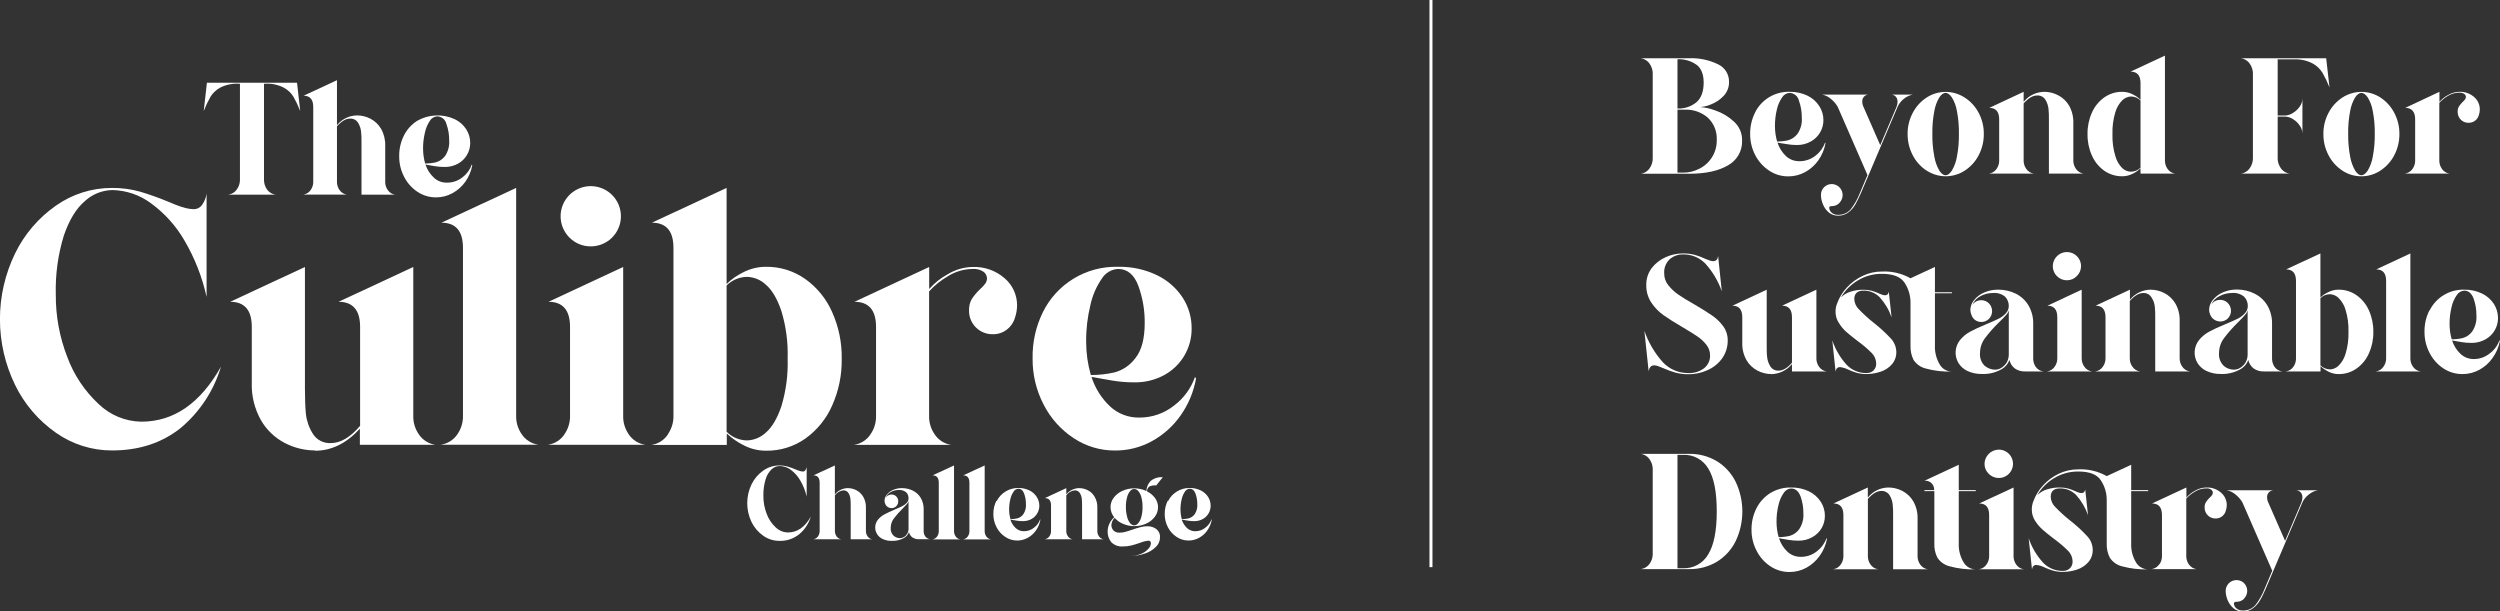 <svg width="323" height="79" viewBox="0 0 323 79" fill="none" xmlns="http://www.w3.org/2000/svg">
<rect x="0" y="0" width="323" height="79" fill="#333333" stroke="none"/>
<g clip-path="url(#clip0_3_716)">
<path d="M14.479 58.197C11.879 58.206 9.34 57.405 7.218 55.905C4.964 54.33 3.15 52.206 1.948 49.736C0.661 47.088 -0.008 44.183 -0.008 41.239C-0.008 38.296 0.661 35.391 1.948 32.743C3.151 30.273 4.965 28.149 7.218 26.574C9.34 25.073 11.879 24.272 14.479 24.282C15.694 24.27 16.905 24.43 18.076 24.756C19.311 25.125 20.526 25.557 21.716 26.052C21.839 26.113 22.158 26.246 22.666 26.446C23.104 26.622 23.553 26.77 24.011 26.887C24.337 26.97 24.672 27.016 25.009 27.025C25.232 27.029 25.452 26.977 25.649 26.874C25.846 26.77 26.013 26.618 26.135 26.431C26.431 26.008 26.621 25.52 26.691 25.008V38.366C26.127 35.806 25.165 33.349 23.84 31.087C22.744 29.186 21.259 27.536 19.483 26.246C18.036 25.178 16.292 24.588 14.493 24.557C13.184 24.587 11.93 25.093 10.967 25.981C9.849 26.93 8.943 28.413 8.249 30.432C7.491 32.899 7.14 35.473 7.209 38.053C7.188 40.811 7.691 43.548 8.691 46.12C9.543 48.431 10.927 50.51 12.73 52.189C14.211 53.627 16.186 54.447 18.252 54.481C22.456 54.481 25.89 52.108 28.554 47.363C27.63 50.467 25.813 53.232 23.327 55.311C20.897 57.238 17.948 58.2 14.479 58.197Z" fill="white"/>
<path d="M40.699 58.197C39.35 58.191 38.021 57.866 36.822 57.248C35.538 56.586 34.468 55.574 33.738 54.329C32.884 52.828 32.466 51.119 32.531 49.394V42.233C32.531 40.073 31.603 38.992 29.746 38.992L39.397 34.494V50.111C39.397 51.439 39.437 52.547 39.516 53.432C39.61 54.341 39.909 55.218 40.39 55.995C40.631 56.403 40.981 56.736 41.401 56.956C41.82 57.176 42.293 57.276 42.766 57.243C44.005 57.243 45.258 56.501 46.525 55.017V42.233C46.525 40.073 45.597 38.992 43.74 38.992L53.396 34.494V53.95C53.42 54.711 53.661 55.45 54.09 56.08C54.332 56.455 54.653 56.773 55.029 57.012C55.405 57.252 55.829 57.408 56.271 57.471H46.496V55.387C44.767 57.285 42.834 58.234 40.699 58.234V58.197Z" fill="white"/>
<path d="M66.687 24.277V53.935C66.711 54.697 66.952 55.436 67.381 56.066C67.623 56.44 67.943 56.758 68.32 56.998C68.696 57.238 69.12 57.394 69.562 57.456H56.941C57.383 57.394 57.807 57.238 58.183 56.998C58.559 56.758 58.88 56.44 59.122 56.066C59.549 55.435 59.789 54.696 59.816 53.935V32.017C59.816 29.853 58.888 28.771 57.031 28.771L66.687 24.277Z" fill="white"/>
<path d="M72.95 56.066C73.38 55.436 73.622 54.697 73.648 53.935V42.233C73.648 40.073 72.72 38.992 70.864 38.992L80.515 34.494V53.95C80.541 54.711 80.782 55.449 81.209 56.08C81.451 56.455 81.771 56.773 82.147 57.012C82.524 57.252 82.948 57.408 83.39 57.471H70.769C71.211 57.408 71.635 57.252 72.011 57.012C72.387 56.773 72.707 56.455 72.95 56.08V56.066ZM73.53 30.65C72.904 30.006 72.52 29.166 72.444 28.272C72.367 27.378 72.602 26.485 73.109 25.744C73.617 25.004 74.364 24.461 75.226 24.208C76.088 23.954 77.011 24.006 77.839 24.355C78.667 24.703 79.349 25.326 79.769 26.119C80.19 26.912 80.323 27.826 80.147 28.705C79.97 29.585 79.494 30.377 78.8 30.947C78.106 31.516 77.236 31.829 76.338 31.832C75.814 31.837 75.294 31.735 74.811 31.531C74.328 31.328 73.892 31.028 73.53 30.65Z" fill="white"/>
<path d="M86.312 56.066C86.742 55.436 86.984 54.697 87.01 53.935V32.017C87.01 29.853 86.082 28.771 84.226 28.771L93.877 24.277V36.696C94.499 36.079 95.22 35.571 96.01 35.191C96.913 34.718 97.918 34.471 98.938 34.47C100.773 34.443 102.569 35.002 104.065 36.064C105.579 37.153 106.772 38.628 107.519 40.335C108.36 42.215 108.78 44.256 108.75 46.314V46.404C108.779 48.463 108.359 50.503 107.519 52.383C106.774 54.092 105.58 55.567 104.065 56.654C102.574 57.707 100.787 58.259 98.961 58.23C97.949 58.233 96.952 57.987 96.058 57.513C95.269 57.12 94.542 56.613 93.901 56.009V57.489H84.131C84.573 57.429 84.998 57.273 85.374 57.033C85.751 56.793 86.07 56.474 86.312 56.099V56.066ZM96.524 56.901C97.433 56.871 98.299 56.508 98.957 55.881C99.75 55.202 100.411 54.073 100.952 52.497C101.551 50.516 101.826 48.45 101.765 46.381V46.286C101.826 44.217 101.551 42.151 100.952 40.169C100.411 38.594 99.75 37.469 98.957 36.79C98.3 36.162 97.433 35.798 96.524 35.77C95.531 35.783 94.581 36.181 93.877 36.881V55.786C94.579 56.489 95.529 56.889 96.524 56.901Z" fill="white"/>
<path d="M113.184 53.935V42.233C113.184 40.073 112.255 38.992 110.399 38.992L120.05 34.494V37.341C120.722 36.572 121.527 35.929 122.426 35.443C123.396 34.843 124.511 34.515 125.652 34.494C127.173 34.43 128.66 34.953 129.805 35.955C130.31 36.388 130.715 36.924 130.991 37.528C131.268 38.132 131.409 38.789 131.407 39.453C131.402 40.005 131.307 40.553 131.126 41.075C130.946 41.686 130.573 42.222 130.062 42.603C129.545 42.991 128.912 43.195 128.266 43.182C127.862 43.189 127.46 43.115 127.086 42.964C126.711 42.813 126.37 42.588 126.085 42.303C125.799 42.018 125.573 41.678 125.421 41.304C125.269 40.931 125.194 40.53 125.201 40.126C125.178 39.609 125.298 39.095 125.548 38.641C125.848 38.187 126.199 37.769 126.593 37.393C126.851 37.169 127.085 36.919 127.292 36.648C127.439 36.447 127.519 36.205 127.52 35.955C127.514 35.792 127.472 35.632 127.397 35.488C127.321 35.343 127.214 35.218 127.083 35.12C126.665 34.836 126.161 34.705 125.657 34.75C124.522 34.762 123.412 35.091 122.454 35.699C121.555 36.22 120.741 36.877 120.04 37.645V53.959C120.066 54.721 120.309 55.46 120.739 56.09C120.98 56.465 121.3 56.783 121.677 57.023C122.053 57.264 122.477 57.419 122.92 57.48H110.304C110.746 57.419 111.171 57.264 111.547 57.023C111.924 56.783 112.244 56.465 112.485 56.09C112.92 55.453 113.162 54.705 113.184 53.935Z" fill="white"/>
<path d="M134.738 40.335C135.625 38.531 137.013 37.019 138.735 35.98C140.458 34.94 142.443 34.416 144.455 34.47C146.197 34.432 147.923 34.806 149.492 35.561C150.848 36.212 151.998 37.221 152.818 38.48C153.574 39.663 153.97 41.039 153.959 42.442C153.969 43.651 153.655 44.842 153.05 45.889C152.446 46.937 151.572 47.805 150.519 48.402C149.295 49.09 147.907 49.434 146.503 49.399C145.562 49.401 144.623 49.323 143.695 49.166C142.783 49.014 142.269 48.919 142.094 48.886L141.024 48.701C141.489 50.161 142.32 51.478 143.438 52.526C144.448 53.456 145.776 53.966 147.15 53.95C148.811 53.972 150.427 53.415 151.721 52.374C152.951 51.441 153.88 50.167 154.391 48.711L154.529 48.896C154.224 50.617 153.542 52.25 152.533 53.679C151.568 55.056 150.298 56.193 148.822 57.001C147.367 57.802 145.731 58.217 144.07 58.206C142.164 58.219 140.297 57.662 138.71 56.607C137.066 55.521 135.732 54.029 134.838 52.274C133.878 50.43 133.388 48.378 133.412 46.3C133.372 44.235 133.827 42.19 134.738 40.335ZM144.455 34.75C144.034 34.772 143.624 34.895 143.261 35.109C142.898 35.323 142.592 35.621 142.369 35.979C141.655 37.006 141.151 38.164 140.887 39.386C140.5 40.954 140.313 42.564 140.331 44.179C140.332 45.623 140.535 47.061 140.934 48.45C141.98 48.456 143.023 48.339 144.042 48.103C145.103 47.803 146.034 47.158 146.689 46.272C147.492 45.285 147.896 43.766 147.896 41.73C147.914 40.103 147.638 38.486 147.083 36.956C146.541 35.486 145.665 34.75 144.455 34.75Z" fill="white"/>
<path d="M27.199 12.49C26.864 13.089 26.57 13.71 26.32 14.35L26.734 10.691H38.376L38.789 14.35C38.541 13.71 38.247 13.088 37.91 12.49C37.599 11.994 37.163 11.588 36.646 11.313C35.933 10.948 35.137 10.777 34.337 10.815H34.108V23.328C34.126 23.724 34.251 24.108 34.47 24.438C34.601 24.635 34.773 24.8 34.975 24.923C35.177 25.046 35.404 25.124 35.639 25.15H29.49C29.723 25.119 29.947 25.037 30.145 24.911C30.344 24.785 30.512 24.617 30.64 24.419C30.861 24.09 30.986 23.705 31.001 23.309V10.815H30.773C29.973 10.777 29.177 10.949 28.463 11.313C27.947 11.589 27.512 11.995 27.199 12.49Z" fill="white"/>
<path d="M43.536 10.359V16.172C43.848 15.784 44.242 15.47 44.69 15.252C45.137 15.034 45.628 14.917 46.126 14.91C46.728 14.912 47.321 15.057 47.856 15.332C48.428 15.63 48.905 16.082 49.234 16.637C49.612 17.308 49.798 18.07 49.77 18.839V23.584C49.783 23.924 49.892 24.253 50.084 24.533C50.19 24.698 50.329 24.838 50.493 24.944C50.657 25.051 50.841 25.121 51.035 25.15H46.706V18.507C46.706 17.914 46.706 17.42 46.653 17.026C46.615 16.62 46.485 16.227 46.273 15.878C46.165 15.697 46.009 15.549 45.822 15.451C45.635 15.353 45.424 15.309 45.214 15.323C44.691 15.323 44.13 15.65 43.536 16.314V23.575C43.549 23.913 43.656 24.242 43.845 24.524C43.951 24.687 44.091 24.827 44.255 24.933C44.418 25.04 44.602 25.11 44.795 25.141H39.184C39.381 25.114 39.57 25.045 39.738 24.939C39.906 24.832 40.049 24.691 40.158 24.524C40.35 24.243 40.459 23.914 40.471 23.575V13.814C40.471 12.865 40.058 12.366 39.226 12.366L43.536 10.359Z" fill="white"/>
<path d="M53.895 15.612C54.629 15.191 55.452 14.952 56.297 14.915C57.142 14.878 57.984 15.044 58.752 15.399C59.357 15.686 59.87 16.137 60.234 16.699C60.575 17.226 60.755 17.841 60.752 18.469C60.754 19.009 60.613 19.54 60.341 20.007C60.07 20.474 59.678 20.86 59.208 21.126C58.662 21.435 58.043 21.59 57.416 21.572C56.996 21.574 56.576 21.539 56.162 21.468L55.449 21.344L54.974 21.259C55.185 21.914 55.563 22.503 56.071 22.967C56.521 23.383 57.113 23.609 57.725 23.598C58.468 23.61 59.191 23.362 59.768 22.896C60.317 22.479 60.73 21.909 60.956 21.259L61.018 21.344C60.879 22.115 60.572 22.845 60.12 23.485C59.682 24.098 59.11 24.604 58.447 24.965C57.796 25.321 57.065 25.505 56.323 25.501C55.478 25.504 54.651 25.256 53.947 24.79C53.213 24.304 52.617 23.637 52.218 22.853C51.788 22.031 51.567 21.115 51.576 20.187C51.562 19.26 51.771 18.344 52.184 17.515C52.571 16.737 53.162 16.079 53.895 15.612ZM56.504 15.033C56.313 15.041 56.126 15.095 55.961 15.191C55.795 15.287 55.655 15.422 55.553 15.584C55.246 16.038 55.028 16.547 54.912 17.083C54.738 17.783 54.653 18.502 54.66 19.223C54.662 19.866 54.753 20.504 54.931 21.121C55.398 21.124 55.863 21.073 56.319 20.97C56.789 20.836 57.203 20.553 57.497 20.163C57.9 19.567 58.089 18.853 58.034 18.137C58.043 17.41 57.92 16.689 57.673 16.006C57.612 15.738 57.465 15.497 57.254 15.321C57.042 15.146 56.779 15.044 56.504 15.033Z" fill="white"/>
<path d="M100.701 69.879C99.953 69.883 99.223 69.653 98.615 69.22C97.966 68.767 97.444 68.156 97.099 67.445C96.733 66.686 96.543 65.854 96.543 65.011C96.543 64.168 96.733 63.336 97.099 62.577C97.444 61.864 97.965 61.251 98.615 60.797C99.225 60.366 99.954 60.136 100.701 60.137C101.049 60.134 101.396 60.179 101.732 60.27C102.087 60.376 102.436 60.502 102.777 60.645L103.053 60.759C103.177 60.81 103.306 60.852 103.438 60.882C103.53 60.908 103.626 60.922 103.723 60.925C103.791 60.927 103.859 60.911 103.919 60.879C103.979 60.846 104.029 60.798 104.065 60.74C104.147 60.618 104.201 60.478 104.222 60.332V64.166C104.058 63.431 103.779 62.726 103.395 62.078C103.084 61.53 102.659 61.055 102.15 60.683C101.735 60.382 101.237 60.216 100.724 60.209C100.348 60.217 99.989 60.362 99.712 60.617C99.341 60.965 99.071 61.405 98.928 61.893C98.71 62.601 98.609 63.34 98.629 64.081C98.624 64.871 98.769 65.655 99.056 66.392C99.301 67.055 99.698 67.652 100.216 68.133C100.641 68.548 101.209 68.784 101.803 68.793C103.01 68.793 103.998 68.109 104.759 66.743C104.493 67.634 103.971 68.428 103.257 69.025C102.534 69.606 101.627 69.909 100.701 69.879Z" fill="white"/>
<path d="M107.866 60.137V63.877C108.066 63.627 108.319 63.425 108.607 63.285C108.894 63.145 109.209 63.07 109.529 63.065C109.918 63.066 110.302 63.16 110.646 63.34C111.014 63.532 111.32 63.823 111.53 64.18C111.777 64.613 111.898 65.106 111.877 65.604V68.665C111.884 68.883 111.953 69.096 112.076 69.277C112.146 69.385 112.238 69.476 112.346 69.545C112.454 69.614 112.576 69.659 112.704 69.675H109.91V65.405C109.91 65.025 109.91 64.707 109.876 64.456C109.851 64.193 109.767 63.94 109.629 63.715C109.561 63.598 109.461 63.502 109.341 63.439C109.221 63.375 109.085 63.346 108.95 63.355C108.735 63.38 108.528 63.451 108.342 63.561C108.157 63.671 107.996 63.819 107.871 63.995V68.665C107.878 68.883 107.948 69.096 108.071 69.277C108.14 69.385 108.232 69.476 108.34 69.545C108.449 69.614 108.571 69.659 108.698 69.675H105.072C105.199 69.659 105.321 69.614 105.43 69.545C105.538 69.476 105.63 69.385 105.699 69.277C105.822 69.096 105.891 68.883 105.899 68.665V62.363C105.899 61.741 105.633 61.414 105.096 61.414L107.866 60.137Z" fill="white"/>
<path d="M120.183 69.666H118.719C118.415 69.682 118.113 69.595 117.864 69.419C117.647 69.254 117.497 69.017 117.441 68.75C117.312 69.095 117.058 69.378 116.728 69.543C116.266 69.784 115.748 69.9 115.227 69.879C114.814 69.895 114.403 69.81 114.029 69.633C113.735 69.496 113.488 69.277 113.317 69.002C113.161 68.754 113.079 68.468 113.079 68.176C113.071 67.804 113.194 67.442 113.426 67.151C113.655 66.872 113.935 66.64 114.253 66.468C114.576 66.292 114.999 66.093 115.536 65.86C115.959 65.685 116.296 65.537 116.538 65.414C116.766 65.307 116.973 65.159 117.147 64.978C117.303 64.814 117.388 64.596 117.384 64.37C117.391 64.092 117.286 63.822 117.094 63.62C116.955 63.503 116.794 63.415 116.62 63.361C116.446 63.307 116.263 63.289 116.082 63.307C115.736 63.308 115.395 63.398 115.094 63.568C114.794 63.72 114.56 63.977 114.438 64.29C114.517 64.169 114.625 64.069 114.752 64C114.886 63.927 115.036 63.89 115.189 63.891C115.303 63.89 115.416 63.911 115.521 63.955C115.626 63.998 115.722 64.062 115.802 64.142C115.884 64.225 115.948 64.323 115.991 64.43C116.034 64.538 116.056 64.653 116.054 64.769C116.057 64.885 116.036 65 115.993 65.108C115.949 65.216 115.884 65.314 115.802 65.395C115.722 65.477 115.627 65.541 115.521 65.585C115.416 65.628 115.303 65.649 115.189 65.647C115.009 65.649 114.833 65.595 114.685 65.493C114.537 65.391 114.424 65.246 114.362 65.077C114.307 64.955 114.279 64.822 114.281 64.688C114.287 64.403 114.391 64.128 114.576 63.91C114.789 63.643 115.065 63.433 115.379 63.298C115.743 63.14 116.137 63.06 116.534 63.065C117.028 63.063 117.517 63.177 117.959 63.397C118.381 63.61 118.732 63.94 118.971 64.347C119.223 64.793 119.35 65.3 119.337 65.813V68.66C119.341 68.883 119.408 69.1 119.532 69.286C119.606 69.393 119.703 69.483 119.815 69.549C119.928 69.614 120.053 69.654 120.183 69.666ZM115.469 69.229C115.7 69.423 115.99 69.53 116.291 69.533C116.47 69.53 116.644 69.477 116.795 69.381C116.971 69.276 117.116 69.127 117.218 68.949C117.334 68.751 117.391 68.524 117.384 68.295V64.745C117.35 64.884 117.279 65.012 117.18 65.115C117.061 65.258 116.866 65.462 116.6 65.727C116.195 66.122 115.82 66.547 115.479 66.999C115.223 67.338 115.083 67.751 115.08 68.176C115.059 68.37 115.083 68.566 115.151 68.748C115.218 68.931 115.327 69.096 115.469 69.229Z" fill="white"/>
<path d="M123.262 60.137V68.679C123.27 68.898 123.339 69.11 123.462 69.291C123.531 69.399 123.623 69.491 123.731 69.559C123.84 69.628 123.962 69.673 124.089 69.69H120.463C120.591 69.673 120.713 69.628 120.821 69.559C120.929 69.491 121.021 69.399 121.091 69.291C121.213 69.11 121.283 68.898 121.29 68.679V62.363C121.29 61.741 121.024 61.414 120.492 61.414L123.262 60.137Z" fill="white"/>
<path d="M127.22 60.137V68.679C127.228 68.898 127.297 69.11 127.42 69.291C127.489 69.399 127.581 69.491 127.69 69.559C127.798 69.628 127.92 69.673 128.047 69.69H124.422C124.549 69.673 124.671 69.628 124.779 69.559C124.888 69.491 124.98 69.399 125.049 69.291C125.172 69.11 125.241 68.898 125.248 68.679V62.363C125.248 61.741 124.982 61.414 124.45 61.414L127.22 60.137Z" fill="white"/>
<path d="M128.774 64.745C129.023 64.242 129.408 63.817 129.886 63.521C130.389 63.203 130.973 63.039 131.568 63.046C132.061 63.038 132.55 63.145 132.994 63.359C133.383 63.546 133.712 63.837 133.944 64.199C134.165 64.538 134.282 64.934 134.282 65.338C134.281 65.685 134.189 66.025 134.014 66.325C133.84 66.625 133.59 66.874 133.288 67.047C132.936 67.243 132.537 67.342 132.134 67.331C131.863 67.333 131.593 67.311 131.326 67.265L130.851 67.184L130.542 67.132C130.674 67.553 130.913 67.932 131.236 68.233C131.526 68.498 131.907 68.642 132.3 68.636C132.781 68.636 133.246 68.468 133.616 68.162C133.968 67.892 134.234 67.526 134.381 67.108L134.419 67.16C134.332 67.658 134.134 68.13 133.84 68.541C133.563 68.935 133.198 69.26 132.775 69.49C132.356 69.721 131.885 69.84 131.407 69.837C130.859 69.836 130.324 69.671 129.872 69.362C129.397 69.053 129.011 68.624 128.755 68.119C128.478 67.589 128.336 66.999 128.342 66.401C128.335 65.807 128.47 65.22 128.736 64.688L128.774 64.745ZM131.568 63.146C131.448 63.152 131.33 63.187 131.226 63.248C131.122 63.309 131.034 63.395 130.97 63.497C130.764 63.79 130.618 64.12 130.542 64.47C130.429 64.92 130.375 65.382 130.38 65.846C130.38 66.26 130.439 66.673 130.556 67.07C130.855 67.072 131.154 67.039 131.445 66.971C131.749 66.886 132.017 66.702 132.205 66.449C132.466 66.066 132.588 65.605 132.552 65.144C132.558 64.676 132.479 64.212 132.319 63.772C132.162 63.355 131.915 63.146 131.568 63.146Z" fill="white"/>
<path d="M135.593 69.282C135.716 69.1 135.785 68.888 135.793 68.669V65.305C135.793 64.683 135.527 64.356 134.994 64.356L137.765 63.065V63.877C137.965 63.627 138.219 63.424 138.507 63.284C138.796 63.144 139.112 63.069 139.433 63.065C139.82 63.066 140.201 63.161 140.544 63.34C140.914 63.529 141.221 63.821 141.428 64.18C141.676 64.613 141.796 65.106 141.775 65.604V68.665C141.783 68.883 141.852 69.096 141.975 69.277C142.044 69.385 142.136 69.476 142.244 69.545C142.353 69.614 142.475 69.659 142.602 69.675H139.803V65.405C139.803 65.025 139.803 64.707 139.77 64.456C139.745 64.193 139.661 63.94 139.523 63.715C139.455 63.598 139.355 63.502 139.235 63.438C139.115 63.374 138.979 63.345 138.843 63.355C138.629 63.38 138.422 63.451 138.236 63.561C138.05 63.671 137.89 63.819 137.765 63.995V68.665C137.772 68.883 137.841 69.096 137.964 69.277C138.034 69.385 138.126 69.476 138.234 69.545C138.342 69.614 138.464 69.659 138.591 69.675H134.952C135.081 69.661 135.206 69.618 135.316 69.55C135.427 69.482 135.522 69.39 135.593 69.282Z" fill="white"/>
<path d="M144.018 66.909C143.758 67.158 143.605 67.498 143.59 67.858C143.596 68.094 143.679 68.32 143.828 68.503C143.938 68.619 144.074 68.707 144.224 68.761C144.374 68.815 144.534 68.834 144.693 68.817C144.924 68.816 145.154 68.784 145.377 68.722C145.615 68.66 145.924 68.565 146.294 68.432C146.665 68.299 147.069 68.181 147.368 68.105C147.654 68.03 147.947 67.992 148.242 67.991C148.659 67.983 149.066 68.111 149.402 68.356C149.563 68.485 149.691 68.652 149.774 68.841C149.857 69.03 149.892 69.237 149.877 69.443C149.867 69.897 149.679 70.33 149.354 70.648C148.954 71.046 148.466 71.344 147.929 71.517C147.272 71.738 146.583 71.847 145.89 71.839C146.417 71.854 146.942 71.758 147.43 71.559C147.794 71.414 148.119 71.186 148.38 70.895C148.565 70.703 148.677 70.453 148.699 70.188C148.703 70.099 148.672 70.012 148.613 69.946C148.583 69.915 148.546 69.891 148.506 69.876C148.466 69.86 148.423 69.853 148.38 69.856C148.018 69.893 147.662 69.983 147.325 70.121C146.898 70.273 146.518 70.387 146.18 70.473C145.818 70.561 145.446 70.604 145.073 70.601C144.8 70.623 144.525 70.585 144.267 70.491C144.01 70.397 143.775 70.248 143.581 70.055C143.253 69.655 143.084 69.148 143.106 68.632C143.11 68.289 143.191 67.952 143.343 67.644C143.491 67.335 143.699 67.06 143.956 66.833C143.649 66.464 143.481 65.999 143.481 65.519C143.48 65.081 143.623 64.656 143.89 64.308C144.182 63.922 144.568 63.617 145.011 63.421C145.492 63.201 146.017 63.089 146.546 63.094C147.089 63.092 147.626 63.211 148.119 63.44C148.127 62.948 148.327 62.478 148.675 62.13C149.114 61.778 149.672 61.608 150.233 61.656L149.383 62.719C149.09 62.685 148.793 62.729 148.523 62.847C148.417 62.917 148.331 63.014 148.274 63.127C148.216 63.24 148.189 63.366 148.195 63.492C148.61 63.686 148.969 63.984 149.236 64.356C149.484 64.697 149.619 65.107 149.62 65.528C149.62 65.971 149.477 66.402 149.212 66.757C148.922 67.146 148.535 67.454 148.09 67.649C147.606 67.87 147.079 67.982 146.546 67.977C146.056 67.98 145.57 67.882 145.12 67.687C144.696 67.52 144.318 67.253 144.018 66.909ZM145.629 66.809C145.702 67.105 145.84 67.38 146.033 67.616C146.094 67.693 146.17 67.756 146.257 67.802C146.343 67.847 146.439 67.875 146.537 67.882C146.634 67.874 146.729 67.847 146.816 67.801C146.903 67.755 146.979 67.692 147.04 67.616C147.24 67.383 147.381 67.107 147.454 66.809C147.571 66.383 147.625 65.942 147.615 65.5C147.626 65.062 147.572 64.626 147.454 64.204C147.382 63.913 147.24 63.644 147.04 63.421C146.977 63.348 146.9 63.288 146.814 63.245C146.727 63.202 146.633 63.176 146.537 63.17C146.44 63.176 146.346 63.201 146.259 63.244C146.173 63.288 146.096 63.348 146.033 63.421C145.84 63.648 145.702 63.916 145.629 64.204C145.511 64.626 145.456 65.062 145.467 65.5C145.46 65.934 145.514 66.367 145.629 66.786V66.809Z" fill="white"/>
<path d="M150.913 64.745C151.162 64.242 151.547 63.817 152.025 63.521C152.528 63.203 153.112 63.039 153.707 63.046C154.2 63.038 154.688 63.146 155.133 63.359C155.521 63.546 155.851 63.837 156.083 64.199C156.302 64.539 156.418 64.934 156.416 65.338C156.417 65.685 156.326 66.025 156.152 66.326C155.979 66.626 155.728 66.874 155.427 67.046C155.075 67.243 154.676 67.341 154.273 67.331C154.002 67.333 153.731 67.311 153.465 67.265L152.99 67.184L152.681 67.132C152.813 67.553 153.052 67.932 153.374 68.233C153.664 68.499 154.045 68.643 154.439 68.636C154.918 68.637 155.382 68.469 155.75 68.162C156.105 67.894 156.373 67.527 156.52 67.108L156.558 67.16C156.471 67.658 156.272 68.13 155.978 68.541C155.701 68.935 155.337 69.26 154.914 69.49C154.495 69.721 154.024 69.84 153.545 69.837C152.996 69.836 152.46 69.671 152.006 69.362C151.533 69.052 151.15 68.623 150.894 68.119C150.617 67.589 150.475 66.999 150.481 66.401C150.473 65.807 150.609 65.22 150.875 64.688L150.913 64.745ZM153.707 63.146C153.586 63.152 153.468 63.188 153.363 63.249C153.258 63.31 153.169 63.395 153.104 63.497C152.901 63.791 152.758 64.121 152.681 64.47C152.568 64.92 152.513 65.382 152.519 65.846C152.52 66.26 152.577 66.672 152.69 67.07C152.991 67.073 153.291 67.039 153.583 66.971C153.888 66.886 154.155 66.702 154.344 66.449C154.604 66.066 154.727 65.605 154.691 65.144C154.697 64.676 154.618 64.212 154.458 63.772C154.301 63.355 154.054 63.146 153.707 63.146Z" fill="white"/>
<path d="M185.074 0H184.689V73.277H185.074V0Z" fill="white"/>
<path d="M213.532 20.538V9.424C213.516 9.016 213.388 8.621 213.162 8.281C213.03 8.076 212.856 7.903 212.651 7.773C212.446 7.643 212.215 7.558 211.974 7.526H218.222C219.516 7.474 220.802 7.741 221.967 8.304C222.399 8.504 222.764 8.824 223.017 9.227C223.27 9.63 223.4 10.097 223.392 10.573C223.401 10.908 223.344 11.241 223.223 11.554C223.103 11.867 222.921 12.152 222.689 12.395C222.242 12.869 221.695 13.238 221.088 13.477C220.638 13.679 220.155 13.798 219.662 13.828C220.326 13.881 220.979 14.028 221.601 14.264C222.492 14.566 223.309 15.051 224.001 15.688C224.351 15.997 224.63 16.379 224.816 16.807C225.002 17.235 225.092 17.698 225.079 18.165C225.103 18.812 224.946 19.452 224.626 20.015C224.306 20.578 223.837 21.042 223.269 21.354C222.037 22.085 220.354 22.45 218.222 22.45H211.974C212.215 22.419 212.446 22.335 212.652 22.205C212.857 22.074 213.031 21.901 213.162 21.696C213.392 21.352 213.52 20.951 213.532 20.538ZM219.173 8.357C218.459 7.858 217.6 7.611 216.73 7.654V14.022C217.611 14.061 218.476 13.778 219.163 13.225C219.786 12.689 220.114 11.844 220.114 10.677C220.114 9.598 219.805 8.825 219.187 8.357H219.173ZM217.457 22.303C218.208 22.307 218.948 22.125 219.61 21.771C220.287 21.422 220.851 20.89 221.239 20.235C221.627 19.581 221.824 18.831 221.805 18.07C221.83 17.543 221.742 17.016 221.547 16.525C221.352 16.034 221.054 15.59 220.674 15.223C219.827 14.486 218.726 14.108 217.605 14.169H216.73V22.303H217.457Z" fill="white"/>
<path d="M226.742 14.554C227.151 13.724 227.789 13.029 228.582 12.552C229.375 12.075 230.289 11.836 231.214 11.863C232.014 11.846 232.806 12.017 233.528 12.361C234.15 12.66 234.676 13.125 235.049 13.704C235.401 14.245 235.587 14.877 235.586 15.522C235.587 16.078 235.441 16.625 235.161 17.106C234.881 17.587 234.478 17.986 233.994 18.26C233.434 18.584 232.796 18.748 232.15 18.735C231.718 18.735 231.288 18.698 230.862 18.625L230.126 18.507L229.651 18.421C229.865 19.093 230.247 19.699 230.762 20.182C231.228 20.606 231.838 20.837 232.468 20.827C233.231 20.84 233.975 20.584 234.569 20.106C235.134 19.676 235.56 19.09 235.795 18.421L235.856 18.507C235.713 19.301 235.397 20.054 234.93 20.713C234.485 21.344 233.901 21.865 233.224 22.236C232.554 22.602 231.802 22.791 231.038 22.787C230.156 22.793 229.293 22.531 228.562 22.037C227.808 21.538 227.194 20.853 226.78 20.049C226.337 19.201 226.11 18.258 226.12 17.301C226.108 16.349 226.323 15.407 226.747 14.554H226.742ZM231.214 12.001C231.022 12.012 230.836 12.068 230.671 12.166C230.505 12.263 230.366 12.399 230.264 12.561C229.937 13.031 229.705 13.559 229.579 14.117C229.401 14.839 229.315 15.581 229.323 16.324C229.325 16.985 229.419 17.643 229.603 18.279C230.083 18.282 230.561 18.23 231.029 18.122C231.516 17.983 231.944 17.686 232.245 17.278C232.661 16.663 232.854 15.924 232.792 15.185C232.798 14.436 232.671 13.692 232.416 12.988C232.352 12.714 232.2 12.469 231.983 12.291C231.765 12.112 231.495 12.01 231.214 12.001Z" fill="white"/>
<path d="M237.653 26.223C237.526 26.354 237.374 26.457 237.205 26.527C237.037 26.598 236.856 26.633 236.674 26.631C236.446 26.631 236.332 26.697 236.332 26.84C236.336 26.96 236.366 27.079 236.419 27.188C236.472 27.297 236.548 27.393 236.64 27.471C236.867 27.669 237.162 27.771 237.463 27.755C237.78 27.77 238.097 27.71 238.387 27.581C238.678 27.452 238.934 27.256 239.135 27.01C239.609 26.393 239.992 25.713 240.276 24.989L241.278 22.616L237.439 13.818C237.238 13.458 236.974 13.136 236.659 12.869C236.315 12.538 235.883 12.312 235.415 12.219H241.392C241.173 12.235 240.969 12.335 240.822 12.497C240.675 12.66 240.597 12.873 240.603 13.092C240.6 13.351 240.659 13.606 240.775 13.837L242.927 18.758L245.018 13.837C245.116 13.616 245.166 13.377 245.165 13.135C245.168 12.923 245.105 12.716 244.985 12.542C244.911 12.449 244.819 12.372 244.715 12.317C244.61 12.261 244.495 12.228 244.376 12.219H247.151C246.698 12.306 246.275 12.51 245.926 12.812C245.594 13.084 245.332 13.431 245.16 13.823L240.409 25.003C240.198 25.489 239.963 25.964 239.705 26.427C239.484 26.815 239.187 27.156 238.831 27.428C238.441 27.727 237.959 27.881 237.467 27.864C237.04 27.875 236.624 27.732 236.294 27.461C235.96 27.184 235.7 26.829 235.538 26.427C235.365 26.041 235.272 25.625 235.267 25.202C235.262 25.014 235.295 24.826 235.365 24.651C235.435 24.476 235.54 24.317 235.673 24.184C235.806 24.051 235.966 23.946 236.141 23.877C236.316 23.807 236.504 23.773 236.693 23.779C236.967 23.789 237.233 23.878 237.458 24.035C237.683 24.192 237.858 24.411 237.961 24.666C238.065 24.92 238.092 25.198 238.041 25.468C237.99 25.737 237.861 25.986 237.672 26.185L237.653 26.223Z" fill="white"/>
<path d="M248.9 22.037C248.147 21.538 247.535 20.853 247.123 20.049C246.68 19.201 246.453 18.258 246.462 17.301C246.454 16.356 246.681 15.423 247.123 14.587C247.54 13.783 248.157 13.1 248.914 12.604C249.647 12.127 250.502 11.873 251.376 11.873C252.25 11.873 253.105 12.127 253.837 12.604C254.604 13.096 255.228 13.78 255.648 14.587C256.09 15.423 256.317 16.356 256.308 17.301C256.318 18.258 256.091 19.201 255.648 20.049C255.235 20.857 254.617 21.542 253.856 22.037C253.123 22.517 252.265 22.773 251.388 22.773C250.511 22.773 249.653 22.517 248.919 22.037H248.9ZM249.917 20.239C250.022 20.877 250.243 21.492 250.568 22.052C250.829 22.445 251.095 22.645 251.366 22.645C251.637 22.645 251.903 22.445 252.174 22.052C252.507 21.494 252.731 20.879 252.835 20.239C253.021 19.263 253.107 18.271 253.091 17.278C253.107 16.296 253.021 15.314 252.835 14.35C252.734 13.72 252.51 13.117 252.174 12.575C251.903 12.191 251.637 12.001 251.366 12.001C251.095 12.001 250.829 12.191 250.568 12.575C250.242 13.117 250.021 13.716 249.917 14.34C249.73 15.308 249.644 16.292 249.66 17.278C249.645 18.271 249.731 19.263 249.917 20.239Z" fill="white"/>
<path d="M257.976 21.795C258.173 21.505 258.284 21.164 258.294 20.813V15.427C258.294 14.435 257.872 13.937 257.016 13.937L261.454 11.863V13.159C261.775 12.759 262.181 12.436 262.642 12.212C263.103 11.988 263.608 11.869 264.12 11.863C264.739 11.864 265.349 12.014 265.897 12.3C266.49 12.602 266.984 13.066 267.323 13.638C267.711 14.329 267.902 15.114 267.874 15.906V20.813C267.887 21.164 267.999 21.505 268.197 21.795C268.309 21.967 268.456 22.113 268.629 22.222C268.802 22.332 268.997 22.403 269.2 22.431H264.719V15.598C264.719 14.986 264.719 14.478 264.667 14.075C264.625 13.656 264.49 13.252 264.272 12.893C264.159 12.709 263.998 12.559 263.805 12.461C263.612 12.363 263.395 12.32 263.179 12.338C262.638 12.338 262.063 12.68 261.454 13.358V20.813C261.465 21.164 261.576 21.505 261.773 21.795C261.884 21.967 262.032 22.113 262.205 22.222C262.378 22.332 262.572 22.403 262.775 22.431H256.973C257.177 22.403 257.371 22.332 257.544 22.222C257.717 22.113 257.865 21.967 257.976 21.795Z" fill="white"/>
<path d="M275.539 22.445C275.129 22.661 274.672 22.773 274.208 22.773C273.369 22.786 272.547 22.534 271.861 22.052C271.166 21.552 270.617 20.875 270.274 20.092C269.887 19.228 269.694 18.29 269.708 17.344V17.301C269.694 16.355 269.887 15.418 270.274 14.554C270.617 13.77 271.166 13.093 271.861 12.594C272.545 12.107 273.368 11.851 274.208 11.863C274.675 11.863 275.135 11.975 275.548 12.191C275.921 12.367 276.262 12.604 276.556 12.893V10.743C276.556 9.747 276.128 9.253 275.273 9.253L279.711 7.184V20.813C279.722 21.164 279.832 21.505 280.029 21.795C280.141 21.967 280.288 22.113 280.461 22.222C280.634 22.332 280.829 22.403 281.032 22.431H276.556V21.753C276.26 22.03 275.925 22.264 275.563 22.445H275.539ZM274.18 21.71C274.483 22 274.882 22.169 275.301 22.184C275.534 22.185 275.765 22.14 275.981 22.052C276.196 21.963 276.391 21.832 276.556 21.667V12.978C276.232 12.656 275.796 12.473 275.339 12.466C274.92 12.481 274.521 12.65 274.218 12.941C273.784 13.373 273.469 13.909 273.301 14.497C273.027 15.408 272.902 16.356 272.93 17.306V17.349C272.902 18.299 273.027 19.248 273.301 20.158C273.458 20.741 273.761 21.275 274.18 21.71Z" fill="white"/>
<path d="M296.257 14.587C296.604 14.377 296.902 14.096 297.131 13.761C297.346 13.464 297.465 13.108 297.473 12.741V17.254C297.464 16.887 297.345 16.532 297.131 16.234C296.905 15.893 296.606 15.606 296.257 15.394C295.941 15.184 295.572 15.069 295.192 15.062H294.275V20.538C294.291 20.944 294.419 21.338 294.646 21.677C294.776 21.881 294.95 22.054 295.154 22.185C295.358 22.315 295.589 22.399 295.829 22.431H289.519C289.759 22.4 289.99 22.317 290.195 22.186C290.4 22.056 290.573 21.882 290.702 21.677C290.93 21.339 291.06 20.945 291.077 20.538V9.424C291.059 9.016 290.929 8.62 290.702 8.281C290.572 8.076 290.399 7.902 290.194 7.772C289.99 7.642 289.759 7.558 289.519 7.526H300.543L300.971 11.294C300.713 10.64 300.41 10.006 300.063 9.396C299.742 8.885 299.293 8.466 298.761 8.181C298.027 7.807 297.208 7.631 296.385 7.668H294.275V14.929H295.192C295.572 14.917 295.941 14.798 296.257 14.587Z" fill="white"/>
<path d="M302.624 22.037C301.869 21.538 301.256 20.853 300.842 20.049C300.399 19.201 300.172 18.258 300.182 17.301C300.173 16.356 300.4 15.423 300.842 14.587C301.259 13.783 301.876 13.1 302.634 12.604C303.367 12.127 304.223 11.873 305.098 11.873C305.972 11.873 306.828 12.127 307.561 12.604C308.314 13.103 308.928 13.786 309.343 14.587C309.784 15.424 310.011 16.356 310.004 17.301C310.011 18.257 309.784 19.201 309.343 20.049C308.928 20.855 308.311 21.54 307.552 22.037C306.816 22.527 305.951 22.785 305.067 22.777C304.197 22.779 303.346 22.522 302.624 22.037ZM303.641 20.239C303.749 20.877 303.969 21.491 304.292 22.052C304.553 22.445 304.82 22.645 305.09 22.645C305.361 22.645 305.632 22.445 305.903 22.052C306.234 21.494 306.458 20.879 306.563 20.239C306.75 19.263 306.836 18.271 306.82 17.278C306.835 16.296 306.749 15.314 306.563 14.35C306.461 13.721 306.236 13.118 305.903 12.575C305.632 12.191 305.361 12.001 305.09 12.001C304.82 12.001 304.553 12.191 304.292 12.575C303.968 13.118 303.747 13.717 303.641 14.34C303.454 15.308 303.368 16.292 303.384 17.278C303.369 18.271 303.455 19.263 303.641 20.239Z" fill="white"/>
<path d="M311.719 21.795C311.916 21.505 312.027 21.164 312.038 20.813V15.427C312.038 14.435 311.61 13.937 310.759 13.937L315.174 11.863V13.159C315.485 12.805 315.856 12.509 316.271 12.286C316.72 12.017 317.231 11.871 317.754 11.863C318.45 11.835 319.13 12.075 319.655 12.532C319.887 12.731 320.073 12.978 320.201 13.256C320.328 13.533 320.393 13.836 320.391 14.141C320.389 14.395 320.346 14.646 320.263 14.886C320.184 15.165 320.017 15.411 319.788 15.588C319.55 15.772 319.257 15.869 318.956 15.864C318.767 15.87 318.579 15.838 318.403 15.769C318.227 15.7 318.067 15.595 317.933 15.461C317.8 15.328 317.695 15.168 317.626 14.992C317.556 14.817 317.524 14.629 317.531 14.44C317.518 14.201 317.574 13.964 317.692 13.757C317.829 13.549 317.989 13.356 318.167 13.182C318.285 13.08 318.392 12.966 318.486 12.841C318.556 12.75 318.594 12.638 318.595 12.523C318.592 12.448 318.572 12.374 318.536 12.308C318.501 12.241 318.451 12.184 318.391 12.139C318.198 12.012 317.969 11.954 317.74 11.972C317.219 11.973 316.709 12.12 316.267 12.395C315.854 12.636 315.481 12.938 315.159 13.292V20.813C315.173 21.163 315.283 21.503 315.478 21.795C315.589 21.967 315.737 22.113 315.91 22.222C316.083 22.332 316.277 22.403 316.481 22.431H310.683C310.892 22.408 311.093 22.339 311.273 22.229C311.452 22.119 311.604 21.971 311.719 21.795Z" fill="white"/>
<path d="M220.294 33.426C220.494 33.511 220.684 33.583 220.869 33.649C221.022 33.705 221.182 33.737 221.344 33.744C221.71 33.744 221.924 33.526 221.981 33.084L222.456 37.64C221.995 36.318 221.275 35.102 220.337 34.062C219.968 33.68 219.525 33.377 219.035 33.172C218.544 32.967 218.017 32.865 217.486 32.871C216.844 32.851 216.217 33.071 215.728 33.488C215.479 33.724 215.287 34.013 215.163 34.333C215.04 34.653 214.989 34.996 215.015 35.338C215.011 35.889 215.199 36.425 215.547 36.852C215.917 37.32 216.356 37.73 216.849 38.067C217.358 38.423 218.056 38.845 218.935 39.343C219.886 39.897 220.643 40.372 221.207 40.767C221.757 41.141 222.239 41.606 222.632 42.143C223.017 42.655 223.223 43.278 223.221 43.918C223.244 44.78 222.986 45.626 222.485 46.328C221.995 46.99 221.34 47.51 220.584 47.837C219.837 48.174 219.028 48.349 218.208 48.35C217.625 48.361 217.043 48.293 216.479 48.146C215.948 47.994 215.429 47.805 214.925 47.581C214.625 47.453 214.388 47.358 214.207 47.297C214.055 47.238 213.895 47.206 213.732 47.202C213.333 47.202 213.09 47.453 213.005 47.966L212.454 42.746C212.978 44.257 213.8 45.648 214.872 46.836C215.296 47.275 215.805 47.623 216.368 47.857C216.931 48.091 217.536 48.207 218.146 48.198C218.869 48.231 219.581 48.013 220.161 47.581C220.415 47.382 220.618 47.125 220.754 46.833C220.889 46.54 220.953 46.219 220.94 45.897C220.94 45.405 220.773 44.928 220.465 44.544C220.133 44.123 219.737 43.757 219.292 43.458C218.826 43.141 218.192 42.747 217.391 42.276C216.371 41.684 215.55 41.167 214.929 40.724C214.309 40.282 213.774 39.73 213.352 39.097C212.916 38.437 212.689 37.661 212.701 36.871C212.672 36.071 212.917 35.284 213.395 34.641C213.876 34.02 214.507 33.53 215.229 33.217C215.909 32.912 216.645 32.75 217.391 32.743C217.916 32.735 218.44 32.795 218.949 32.923C219.411 33.053 219.861 33.221 220.294 33.426Z" fill="white"/>
<path d="M228.867 48.331C228.246 48.328 227.636 48.179 227.085 47.895C226.492 47.591 225.997 47.125 225.659 46.551C225.266 45.862 225.074 45.076 225.103 44.283V40.985C225.103 39.989 224.675 39.495 223.825 39.495L228.258 37.426V44.606C228.258 45.213 228.258 45.721 228.315 46.124C228.353 46.544 228.488 46.948 228.71 47.306C228.818 47.494 228.977 47.648 229.169 47.75C229.36 47.852 229.576 47.899 229.793 47.885C230.363 47.885 230.938 47.543 231.523 46.86V40.985C231.523 39.989 231.095 39.495 230.245 39.495L234.678 37.426V46.371C234.688 46.721 234.799 47.06 234.996 47.349C235.107 47.521 235.254 47.668 235.428 47.779C235.601 47.889 235.796 47.961 235.999 47.989H231.523V47.04C231.198 47.436 230.792 47.757 230.332 47.981C229.872 48.205 229.369 48.328 228.857 48.34L228.867 48.331Z" fill="white"/>
<path d="M242.77 37.915L243.079 38.043C243.229 38.109 243.391 38.146 243.554 38.152C243.827 38.152 243.985 37.994 244.03 37.678L244.391 40.999C244.06 40.04 243.538 39.157 242.856 38.404C242.584 38.127 242.258 37.908 241.899 37.761C241.539 37.614 241.153 37.542 240.765 37.55C239.972 37.55 239.572 37.92 239.572 38.655C239.6 39.158 239.817 39.631 240.181 39.979C240.775 40.595 241.41 41.171 242.081 41.702C242.859 42.307 243.586 42.974 244.258 43.695C244.716 44.16 244.982 44.78 245.004 45.432C245.028 46.033 244.823 46.622 244.429 47.078C244.035 47.518 243.532 47.846 242.97 48.027C242.382 48.226 241.766 48.327 241.145 48.326C240.72 48.333 240.296 48.279 239.886 48.165C239.492 48.05 239.107 47.904 238.736 47.728C238.421 47.572 238.082 47.471 237.733 47.429C237.406 47.429 237.215 47.624 237.158 48.008L236.731 43.98C237.129 45.151 237.765 46.229 238.598 47.145C238.928 47.485 239.325 47.753 239.763 47.935C240.201 48.116 240.671 48.206 241.145 48.198C241.48 48.212 241.806 48.092 242.053 47.866C242.172 47.749 242.265 47.608 242.325 47.453C242.386 47.297 242.413 47.131 242.404 46.964C242.4 46.707 242.345 46.453 242.242 46.217C242.139 45.981 241.991 45.767 241.806 45.588C241.25 45.034 240.651 44.525 240.014 44.065C239.387 43.59 238.888 43.192 238.513 42.855C238.142 42.515 237.822 42.123 237.562 41.692C237.295 41.276 237.153 40.792 237.154 40.297C237.146 39.91 237.219 39.526 237.368 39.168C237.644 38.428 238.06 37.748 238.593 37.165C239.166 36.536 239.855 36.024 240.623 35.656C241.416 35.271 242.287 35.074 243.169 35.082C244.45 35.022 245.722 35.324 246.838 35.955L249.993 34.484V37.763H252.188V37.891H249.993V44.644C249.958 45.488 250.166 46.325 250.592 47.054C250.748 47.342 250.978 47.581 251.259 47.748C251.54 47.916 251.861 48.004 252.188 48.004C251.046 48.045 249.903 47.913 248.8 47.61C248.157 47.451 247.597 47.056 247.232 46.504C246.947 45.932 246.812 45.297 246.838 44.658V39.068C246.834 38.169 246.57 37.291 246.078 36.539C245.577 35.767 244.603 35.381 243.155 35.381C242.042 35.365 240.947 35.668 240 36.254C239.108 36.788 238.365 37.539 237.843 38.437C238.189 38.085 238.619 37.825 239.092 37.683C239.627 37.512 240.185 37.429 240.746 37.436C241.108 37.43 241.469 37.473 241.82 37.564C242.146 37.655 242.464 37.772 242.77 37.915Z" fill="white"/>
<path d="M264.011 47.989H261.664C261.178 48.013 260.698 47.874 260.3 47.596C259.953 47.322 259.713 46.936 259.62 46.504C259.418 47.058 259.009 47.512 258.48 47.771C257.743 48.163 256.914 48.352 256.08 48.317C255.424 48.336 254.773 48.201 254.179 47.923C253.712 47.7 253.316 47.35 253.039 46.912C252.765 46.459 252.636 45.932 252.668 45.404C252.7 44.875 252.893 44.368 253.22 43.951C253.582 43.501 254.031 43.128 254.541 42.855C255.054 42.575 255.733 42.252 256.589 41.906C257.273 41.621 257.805 41.384 258.199 41.189C258.557 41.016 258.88 40.778 259.15 40.487C259.396 40.232 259.533 39.892 259.535 39.538C259.541 39.089 259.371 38.656 259.06 38.333C258.835 38.149 258.576 38.013 258.298 37.931C258.019 37.85 257.727 37.825 257.439 37.858C256.887 37.861 256.344 38.003 255.862 38.271C255.38 38.515 255.007 38.929 254.816 39.434C254.933 39.239 255.097 39.076 255.291 38.959C255.504 38.844 255.743 38.785 255.985 38.788C256.168 38.785 256.35 38.82 256.519 38.891C256.688 38.961 256.841 39.065 256.969 39.196C257.233 39.463 257.381 39.823 257.381 40.198C257.381 40.572 257.233 40.932 256.969 41.199C256.735 41.429 256.427 41.57 256.1 41.597C255.772 41.624 255.446 41.535 255.177 41.346C254.947 41.169 254.779 40.923 254.697 40.644C254.613 40.449 254.569 40.239 254.569 40.027C254.581 39.569 254.749 39.129 255.044 38.779C255.386 38.352 255.829 38.016 256.332 37.801C256.912 37.544 257.541 37.416 258.176 37.426C258.976 37.419 259.766 37.603 260.48 37.962C261.157 38.307 261.72 38.839 262.101 39.495C262.506 40.209 262.709 41.019 262.69 41.839V46.376C262.697 46.732 262.804 47.079 262.999 47.377C263.114 47.546 263.264 47.688 263.438 47.793C263.613 47.899 263.808 47.966 264.011 47.989ZM256.46 47.287C256.834 47.593 257.303 47.761 257.786 47.762C258.069 47.754 258.345 47.67 258.584 47.52C258.866 47.349 259.101 47.111 259.269 46.827C259.45 46.509 259.542 46.148 259.535 45.783V40.088C259.476 40.311 259.362 40.515 259.202 40.682C259.012 40.909 258.695 41.237 258.252 41.664C257.602 42.293 257.003 42.972 256.46 43.695C256.046 44.242 255.821 44.908 255.819 45.593C255.787 45.902 255.826 46.215 255.933 46.507C256.04 46.798 256.212 47.062 256.437 47.278L256.46 47.287Z" fill="white"/>
<path d="M265.802 46.371V40.985C265.802 39.989 265.375 39.495 264.524 39.495L268.953 37.426V46.371C268.965 46.721 269.077 47.06 269.276 47.349C269.387 47.521 269.534 47.668 269.707 47.779C269.88 47.889 270.075 47.961 270.279 47.989H264.481C264.685 47.961 264.88 47.889 265.053 47.779C265.226 47.668 265.373 47.521 265.484 47.349C265.682 47.06 265.792 46.721 265.802 46.371ZM265.75 35.67C265.54 35.458 265.385 35.197 265.299 34.91C265.213 34.624 265.2 34.321 265.259 34.027C265.318 33.734 265.449 33.46 265.64 33.23C265.83 32.999 266.075 32.819 266.352 32.705C266.628 32.59 266.929 32.546 267.227 32.576C267.525 32.605 267.811 32.707 268.06 32.873C268.309 33.039 268.514 33.264 268.655 33.528C268.797 33.791 268.871 34.086 268.872 34.385C268.872 34.623 268.824 34.858 268.731 35.078C268.638 35.297 268.502 35.495 268.33 35.661C268.167 35.836 267.969 35.975 267.749 36.07C267.529 36.164 267.292 36.213 267.052 36.212C266.81 36.215 266.569 36.169 266.345 36.076C266.121 35.983 265.918 35.845 265.75 35.67Z" fill="white"/>
<path d="M271.709 47.349C271.908 47.06 272.02 46.721 272.032 46.371V40.985C272.032 39.989 271.604 39.495 270.749 39.495L275.187 37.426V38.727C275.508 38.327 275.913 38.003 276.374 37.778C276.835 37.553 277.34 37.433 277.853 37.426C278.472 37.429 279.081 37.579 279.63 37.863C280.223 38.167 280.717 38.633 281.056 39.206C281.448 39.896 281.641 40.681 281.612 41.474V46.371C281.622 46.721 281.732 47.06 281.93 47.349C282.041 47.521 282.188 47.668 282.361 47.779C282.534 47.889 282.729 47.961 282.933 47.989H278.456V41.156C278.456 40.544 278.456 40.036 278.404 39.633C278.36 39.206 278.215 38.797 277.981 38.437C277.872 38.249 277.712 38.096 277.519 37.993C277.327 37.891 277.11 37.844 276.893 37.858C276.356 37.858 275.776 38.2 275.168 38.883V46.371C275.178 46.721 275.289 47.06 275.487 47.349C275.598 47.521 275.745 47.668 275.918 47.779C276.091 47.889 276.286 47.961 276.489 47.989H270.706C270.91 47.961 271.105 47.889 271.278 47.779C271.451 47.668 271.598 47.521 271.709 47.349Z" fill="white"/>
<path d="M294.869 47.989H292.522C292.036 48.013 291.556 47.874 291.158 47.596C290.811 47.322 290.571 46.936 290.479 46.504C290.276 47.058 289.868 47.512 289.338 47.771C288.608 48.159 287.789 48.347 286.962 48.317C286.307 48.336 285.656 48.201 285.061 47.923C284.594 47.7 284.198 47.35 283.921 46.912C283.647 46.459 283.518 45.932 283.55 45.404C283.582 44.875 283.775 44.368 284.102 43.951C284.464 43.501 284.913 43.128 285.423 42.855C285.936 42.575 286.615 42.252 287.471 41.906C288.155 41.621 288.687 41.384 289.082 41.189C289.439 41.016 289.762 40.778 290.032 40.487C290.278 40.232 290.415 39.892 290.417 39.538C290.423 39.089 290.253 38.656 289.942 38.333C289.717 38.149 289.458 38.013 289.18 37.931C288.901 37.85 288.609 37.825 288.321 37.858C287.769 37.861 287.226 38.003 286.744 38.271C286.264 38.499 285.885 38.896 285.679 39.386C285.796 39.192 285.96 39.029 286.154 38.912C286.367 38.797 286.606 38.738 286.848 38.741C287.031 38.738 287.213 38.773 287.382 38.843C287.552 38.913 287.704 39.017 287.832 39.149C288.096 39.415 288.244 39.775 288.244 40.15C288.244 40.525 288.096 40.885 287.832 41.151C287.597 41.375 287.293 41.51 286.969 41.534C286.646 41.558 286.325 41.47 286.059 41.284C285.824 41.123 285.644 40.892 285.546 40.625C285.461 40.43 285.418 40.22 285.418 40.008C285.43 39.55 285.597 39.11 285.893 38.76C286.235 38.333 286.678 37.997 287.181 37.782C287.762 37.524 288.393 37.397 289.029 37.407C289.832 37.405 290.625 37.595 291.339 37.962C292.015 38.307 292.578 38.839 292.959 39.495C293.364 40.209 293.568 41.019 293.548 41.839V46.376C293.555 46.732 293.662 47.079 293.857 47.377C293.972 47.546 294.122 47.688 294.297 47.793C294.471 47.899 294.666 47.966 294.869 47.989ZM287.323 47.287C287.695 47.594 288.162 47.762 288.644 47.762C288.927 47.754 289.203 47.67 289.443 47.52C289.725 47.349 289.96 47.111 290.127 46.827C290.309 46.509 290.401 46.148 290.393 45.783V40.088C290.336 40.312 290.222 40.517 290.06 40.682C289.87 40.909 289.561 41.237 289.134 41.664C288.484 42.293 287.885 42.972 287.342 43.695C286.928 44.242 286.703 44.908 286.701 45.593C286.668 45.903 286.708 46.216 286.816 46.508C286.923 46.8 287.097 47.063 287.323 47.278V47.287Z" fill="white"/>
<path d="M296.642 46.371V36.297C296.642 35.305 296.214 34.807 295.363 34.807L299.797 32.743V38.437C300.088 38.157 300.423 37.928 300.79 37.758C301.204 37.539 301.666 37.425 302.135 37.426C302.975 37.413 303.797 37.667 304.482 38.152C305.177 38.652 305.725 39.329 306.069 40.112C306.455 40.976 306.647 41.914 306.635 42.86V42.902C306.647 43.847 306.454 44.782 306.069 45.645C305.727 46.429 305.178 47.106 304.482 47.605C303.797 48.09 302.975 48.344 302.135 48.331C301.67 48.333 301.213 48.219 300.804 47.999C300.441 47.82 300.106 47.588 299.811 47.311V47.989H295.335C295.538 47.96 295.732 47.888 295.904 47.778C296.076 47.667 296.222 47.521 296.333 47.349C296.527 47.059 296.634 46.72 296.642 46.371ZM301.013 47.733C301.431 47.717 301.829 47.548 302.13 47.259C302.566 46.828 302.882 46.292 303.047 45.702C303.324 44.792 303.451 43.843 303.423 42.893V42.85C303.451 41.898 303.325 40.948 303.047 40.036C302.883 39.447 302.567 38.912 302.13 38.484C301.829 38.194 301.432 38.025 301.013 38.01C300.557 38.017 300.12 38.2 299.797 38.523V47.206C300.12 47.529 300.557 47.712 301.013 47.719V47.733Z" fill="white"/>
<path d="M311.42 32.743V46.371C311.43 46.721 311.541 47.06 311.738 47.349C311.849 47.521 311.996 47.668 312.169 47.779C312.342 47.889 312.537 47.961 312.741 47.989H306.967C307.17 47.96 307.364 47.888 307.536 47.778C307.708 47.667 307.855 47.521 307.965 47.349C308.164 47.06 308.276 46.721 308.288 46.371V36.297C308.288 35.305 307.861 34.807 307.01 34.807L311.42 32.743Z" fill="white"/>
<path d="M313.905 40.112C314.315 39.285 314.953 38.593 315.745 38.117C316.537 37.641 317.448 37.401 318.372 37.426C319.172 37.407 319.966 37.58 320.686 37.929C321.308 38.227 321.835 38.69 322.211 39.267C322.561 39.811 322.745 40.444 322.743 41.09C322.747 41.635 322.607 42.171 322.339 42.646C322.057 43.138 321.648 43.545 321.156 43.828C320.596 44.148 319.959 44.312 319.313 44.302C318.88 44.304 318.447 44.269 318.02 44.198L317.284 44.07L316.808 43.984C317.021 44.654 317.403 45.259 317.916 45.74C318.381 46.165 318.991 46.398 319.621 46.39C320.379 46.391 321.114 46.127 321.698 45.645C322.265 45.219 322.692 44.635 322.924 43.965L322.99 44.051C322.839 44.845 322.514 45.597 322.04 46.253C321.596 46.885 321.013 47.406 320.334 47.776C319.665 48.144 318.913 48.335 318.148 48.331C317.271 48.337 316.413 48.08 315.682 47.596C314.927 47.096 314.314 46.409 313.905 45.602C313.462 44.757 313.235 43.814 313.245 42.86C313.231 41.907 313.446 40.965 313.872 40.112H313.905ZM318.372 37.554C318.18 37.566 317.994 37.624 317.828 37.722C317.663 37.82 317.524 37.956 317.421 38.119C317.094 38.588 316.863 39.117 316.742 39.676C316.564 40.396 316.477 41.136 316.485 41.877C316.486 42.54 316.579 43.2 316.761 43.837C317.241 43.841 317.72 43.787 318.186 43.676C318.674 43.539 319.102 43.243 319.403 42.836C319.814 42.221 320.008 41.486 319.954 40.748C319.962 40.001 319.836 39.259 319.583 38.556C319.322 37.887 318.928 37.554 318.372 37.554Z" fill="white"/>
<path d="M213.162 72.788C213.388 72.45 213.517 72.056 213.532 71.65V60.536C213.517 60.13 213.388 59.735 213.162 59.397C213.031 59.192 212.857 59.017 212.652 58.886C212.447 58.755 212.215 58.67 211.974 58.638H218.222C219.487 58.613 220.733 58.942 221.82 59.587C222.863 60.229 223.705 61.152 224.248 62.249C224.817 63.447 225.112 64.757 225.112 66.083C225.112 67.409 224.817 68.719 224.248 69.918C223.705 71.015 222.863 71.937 221.82 72.58C220.733 73.225 219.487 73.554 218.222 73.529H211.974C212.214 73.499 212.444 73.417 212.649 73.289C212.854 73.161 213.029 72.99 213.162 72.788ZM221.805 66.074C221.805 63.543 221.439 61.697 220.708 60.536C220.379 59.973 219.902 59.511 219.33 59.199C218.757 58.887 218.109 58.737 217.457 58.766H216.73V73.419H217.457C218.109 73.444 218.756 73.29 219.327 72.975C219.898 72.66 220.372 72.195 220.698 71.63C221.436 70.441 221.805 68.589 221.805 66.074Z" fill="white"/>
<path d="M226.937 65.666C227.34 64.861 227.956 64.183 228.719 63.706C229.527 63.215 230.458 62.964 231.404 62.985C232.204 62.967 232.997 63.138 233.718 63.483C234.339 63.784 234.867 64.248 235.243 64.826C235.595 65.368 235.78 66.002 235.776 66.648C235.779 67.203 235.634 67.75 235.355 68.23C235.075 68.711 234.673 69.108 234.189 69.381C233.629 69.704 232.991 69.868 232.345 69.856C231.912 69.855 231.48 69.82 231.052 69.751L230.316 69.623L229.841 69.538C230.055 70.207 230.436 70.811 230.948 71.294C231.413 71.719 232.023 71.951 232.654 71.944C233.417 71.955 234.161 71.698 234.754 71.218C235.318 70.789 235.744 70.205 235.98 69.538L236.047 69.623C235.895 70.418 235.57 71.169 235.096 71.825C234.65 72.455 234.067 72.975 233.39 73.348C232.721 73.716 231.968 73.907 231.204 73.903C230.327 73.909 229.469 73.653 228.738 73.168C227.983 72.669 227.37 71.982 226.961 71.175C226.515 70.328 226.287 69.384 226.296 68.427C226.285 67.475 226.502 66.533 226.928 65.68L226.937 65.666ZM231.413 63.113C231.222 63.125 231.035 63.182 230.87 63.281C230.705 63.379 230.565 63.515 230.463 63.677C230.136 64.144 229.905 64.672 229.784 65.229C229.605 65.951 229.519 66.692 229.527 67.436C229.528 68.099 229.621 68.758 229.803 69.395C230.282 69.397 230.761 69.343 231.228 69.234C231.714 69.096 232.141 68.801 232.44 68.394C232.856 67.781 233.052 67.045 232.996 66.306C233.004 65.559 232.879 64.817 232.625 64.114C232.364 63.445 231.96 63.113 231.413 63.113Z" fill="white"/>
<path d="M237.843 72.907C238.041 72.618 238.153 72.279 238.166 71.93V66.539C238.166 65.547 237.738 65.049 236.883 65.049L241.321 62.985V64.285C241.641 63.884 242.046 63.56 242.507 63.335C242.968 63.11 243.474 62.99 243.987 62.985C244.607 62.988 245.217 63.138 245.769 63.421C246.362 63.725 246.856 64.191 247.194 64.764C247.586 65.453 247.779 66.236 247.75 67.028V71.93C247.761 72.279 247.872 72.618 248.069 72.907C248.18 73.08 248.327 73.226 248.5 73.337C248.673 73.447 248.868 73.519 249.071 73.548H244.59V66.71C244.59 66.102 244.59 65.594 244.538 65.186C244.499 64.768 244.364 64.363 244.144 64.005C244.033 63.818 243.873 63.666 243.681 63.565C243.488 63.463 243.272 63.417 243.055 63.431C242.518 63.431 241.939 63.772 241.331 64.456V71.93C241.342 72.279 241.452 72.618 241.649 72.907C241.76 73.08 241.907 73.226 242.08 73.337C242.253 73.447 242.448 73.519 242.652 73.548H236.84C237.044 73.519 237.238 73.447 237.412 73.337C237.585 73.226 237.732 73.08 237.843 72.907Z" fill="white"/>
<path d="M255.268 63.326V63.454H253.072V70.202C253.036 71.045 253.244 71.88 253.671 72.608C253.826 72.896 254.057 73.136 254.338 73.303C254.619 73.47 254.94 73.558 255.268 73.557C254.125 73.599 252.982 73.466 251.88 73.163C251.236 73.003 250.676 72.607 250.311 72.053C250.025 71.483 249.889 70.849 249.917 70.212V63.454H248.639V63.326H249.893C249.905 63.16 249.881 62.994 249.821 62.838C249.762 62.683 249.669 62.542 249.55 62.427C249.43 62.311 249.287 62.223 249.129 62.168C248.972 62.114 248.804 62.094 248.639 62.111L253.072 60.047V63.326H255.268Z" fill="white"/>
<path d="M256.997 71.93V66.539C256.997 65.547 256.57 65.049 255.714 65.049L260.152 62.985V71.93C260.164 72.279 260.274 72.618 260.471 72.907C260.582 73.08 260.729 73.226 260.902 73.337C261.075 73.447 261.27 73.519 261.473 73.548H255.672C255.875 73.519 256.07 73.447 256.243 73.337C256.416 73.226 256.563 73.08 256.674 72.907C256.872 72.618 256.984 72.279 256.997 71.93ZM256.945 61.215C256.77 61.048 256.632 60.848 256.538 60.626C256.444 60.404 256.396 60.165 256.399 59.924C256.407 59.441 256.603 58.98 256.945 58.638C257.287 58.296 257.749 58.101 258.233 58.092C258.535 58.09 258.834 58.162 259.101 58.303C259.369 58.444 259.597 58.649 259.767 58.899C259.936 59.149 260.04 59.438 260.071 59.738C260.102 60.039 260.058 60.342 259.942 60.621C259.827 60.901 259.645 61.147 259.411 61.339C259.177 61.531 258.9 61.662 258.603 61.721C258.306 61.779 258 61.764 257.71 61.675C257.421 61.587 257.158 61.429 256.945 61.215Z" fill="white"/>
<path d="M268.15 63.473L268.459 63.602C268.609 63.666 268.77 63.701 268.934 63.706C269.205 63.706 269.361 63.554 269.409 63.231L269.77 66.553C269.436 65.593 268.914 64.709 268.235 63.953C267.963 63.676 267.637 63.459 267.278 63.312C266.918 63.166 266.533 63.095 266.145 63.103C265.346 63.103 264.952 63.473 264.952 64.209C264.976 64.71 265.194 65.183 265.56 65.528C266.155 66.144 266.79 66.721 267.461 67.255C268.239 67.858 268.967 68.523 269.637 69.244C270.094 69.713 270.359 70.336 270.378 70.99C270.404 71.593 270.199 72.184 269.803 72.641C269.409 73.081 268.906 73.408 268.345 73.59C267.757 73.788 267.14 73.889 266.52 73.889C266.095 73.894 265.671 73.839 265.261 73.728C264.867 73.612 264.482 73.466 264.111 73.291C263.796 73.135 263.457 73.034 263.108 72.992C262.78 72.992 262.585 73.182 262.533 73.567L262.105 69.543C262.503 70.713 263.139 71.789 263.973 72.703C264.302 73.045 264.698 73.315 265.136 73.497C265.574 73.68 266.045 73.769 266.52 73.761C266.854 73.772 267.18 73.653 267.427 73.429C267.547 73.311 267.64 73.17 267.701 73.013C267.761 72.857 267.788 72.69 267.779 72.523C267.77 72.004 267.554 71.511 267.18 71.151C266.624 70.597 266.025 70.088 265.389 69.628C264.762 69.153 264.263 68.755 263.887 68.413C263.51 68.075 263.182 67.685 262.913 67.255C262.651 66.837 262.511 66.354 262.509 65.86C262.502 65.473 262.575 65.088 262.723 64.731C262.998 63.99 263.414 63.31 263.949 62.728C264.518 62.096 265.206 61.582 265.973 61.215C266.769 60.832 267.642 60.635 268.525 60.64C269.804 60.582 271.074 60.884 272.189 61.514L275.349 60.047V63.326H277.544V63.454H275.349V70.202C275.313 71.044 275.519 71.879 275.943 72.608C276.099 72.896 276.331 73.136 276.613 73.303C276.895 73.47 277.216 73.558 277.544 73.557C276.4 73.599 275.256 73.466 274.151 73.163C273.509 73.002 272.951 72.606 272.588 72.053C272.3 71.483 272.162 70.849 272.189 70.212V64.622C272.195 63.719 271.936 62.835 271.443 62.078C270.949 61.306 269.976 60.92 268.525 60.92C267.41 60.905 266.314 61.208 265.365 61.794C264.472 62.329 263.731 63.083 263.213 63.986C263.558 63.632 263.988 63.373 264.462 63.231C264.997 63.061 265.555 62.978 266.116 62.985C266.478 62.979 266.839 63.022 267.19 63.113C267.52 63.204 267.841 63.325 268.15 63.473Z" fill="white"/>
<path d="M279.003 72.907C279.201 72.618 279.313 72.279 279.326 71.93V66.539C279.326 65.547 278.898 65.049 278.043 65.049L282.481 62.985V64.285C282.791 63.93 283.163 63.634 283.579 63.412C284.026 63.139 284.538 62.992 285.062 62.985C285.758 62.956 286.438 63.196 286.962 63.654C287.195 63.852 287.382 64.098 287.509 64.376C287.637 64.654 287.701 64.957 287.699 65.262C287.697 65.516 287.653 65.768 287.57 66.007C287.492 66.286 287.325 66.532 287.095 66.71C286.858 66.894 286.565 66.993 286.264 66.99C286.075 66.995 285.887 66.962 285.712 66.892C285.537 66.822 285.377 66.718 285.244 66.584C285.111 66.451 285.006 66.292 284.936 66.117C284.866 65.942 284.833 65.754 284.838 65.566C284.826 65.329 284.882 65.094 285 64.887C285.135 64.678 285.294 64.485 285.475 64.313C285.592 64.21 285.698 64.095 285.793 63.972C285.862 63.88 285.898 63.768 285.898 63.654C285.896 63.579 285.877 63.505 285.842 63.439C285.807 63.372 285.758 63.314 285.698 63.269C285.507 63.139 285.277 63.079 285.047 63.098C284.526 63.101 284.016 63.249 283.574 63.526C283.16 63.762 282.786 64.063 282.467 64.418V71.915C282.478 72.265 282.588 72.604 282.785 72.893C282.896 73.065 283.043 73.212 283.217 73.323C283.39 73.433 283.585 73.505 283.788 73.533H277.981C278.185 73.505 278.38 73.433 278.553 73.323C278.726 73.212 278.873 73.065 278.984 72.893L279.003 72.907Z" fill="white"/>
<path d="M289.946 77.349C289.818 77.479 289.665 77.581 289.496 77.651C289.327 77.72 289.145 77.754 288.963 77.752C288.735 77.752 288.621 77.823 288.621 77.966C288.625 78.086 288.655 78.204 288.708 78.312C288.761 78.42 288.837 78.515 288.929 78.592C289.156 78.79 289.45 78.894 289.752 78.881C290.07 78.895 290.387 78.835 290.678 78.706C290.969 78.577 291.226 78.382 291.429 78.136C291.902 77.518 292.286 76.835 292.569 76.11L293.572 73.737L289.733 64.944C289.533 64.583 289.269 64.262 288.953 63.995C288.609 63.662 288.174 63.436 287.704 63.345H293.7C293.481 63.361 293.276 63.461 293.128 63.623C292.981 63.786 292.901 63.999 292.907 64.218C292.904 64.477 292.963 64.732 293.078 64.963L295.235 69.879L297.321 64.963C297.42 64.742 297.472 64.503 297.473 64.261C297.477 64.048 297.414 63.839 297.293 63.663C297.219 63.571 297.126 63.496 297.022 63.441C296.917 63.386 296.802 63.354 296.684 63.345H299.455C298.995 63.431 298.568 63.642 298.219 63.953C297.885 64.222 297.621 64.569 297.449 64.963L292.698 76.143C292.441 76.722 292.222 77.201 291.99 77.567C291.767 77.955 291.47 78.295 291.115 78.568C290.725 78.866 290.243 79.02 289.752 79.005C289.324 79.014 288.907 78.869 288.578 78.597C288.247 78.319 287.987 77.966 287.822 77.567C287.653 77.18 287.563 76.764 287.556 76.343C287.557 76.068 287.639 75.8 287.791 75.572C287.944 75.344 288.16 75.165 288.413 75.058C288.666 74.952 288.945 74.921 289.215 74.972C289.485 75.022 289.735 75.151 289.932 75.341C290.195 75.608 290.342 75.966 290.342 76.34C290.342 76.714 290.195 77.073 289.932 77.339L289.946 77.349Z" fill="white"/>
</g>
<defs>
<clipPath id="clip0_3_716">
<rect width="323" height="79" fill="white"/>
</clipPath>
</defs>
</svg>
